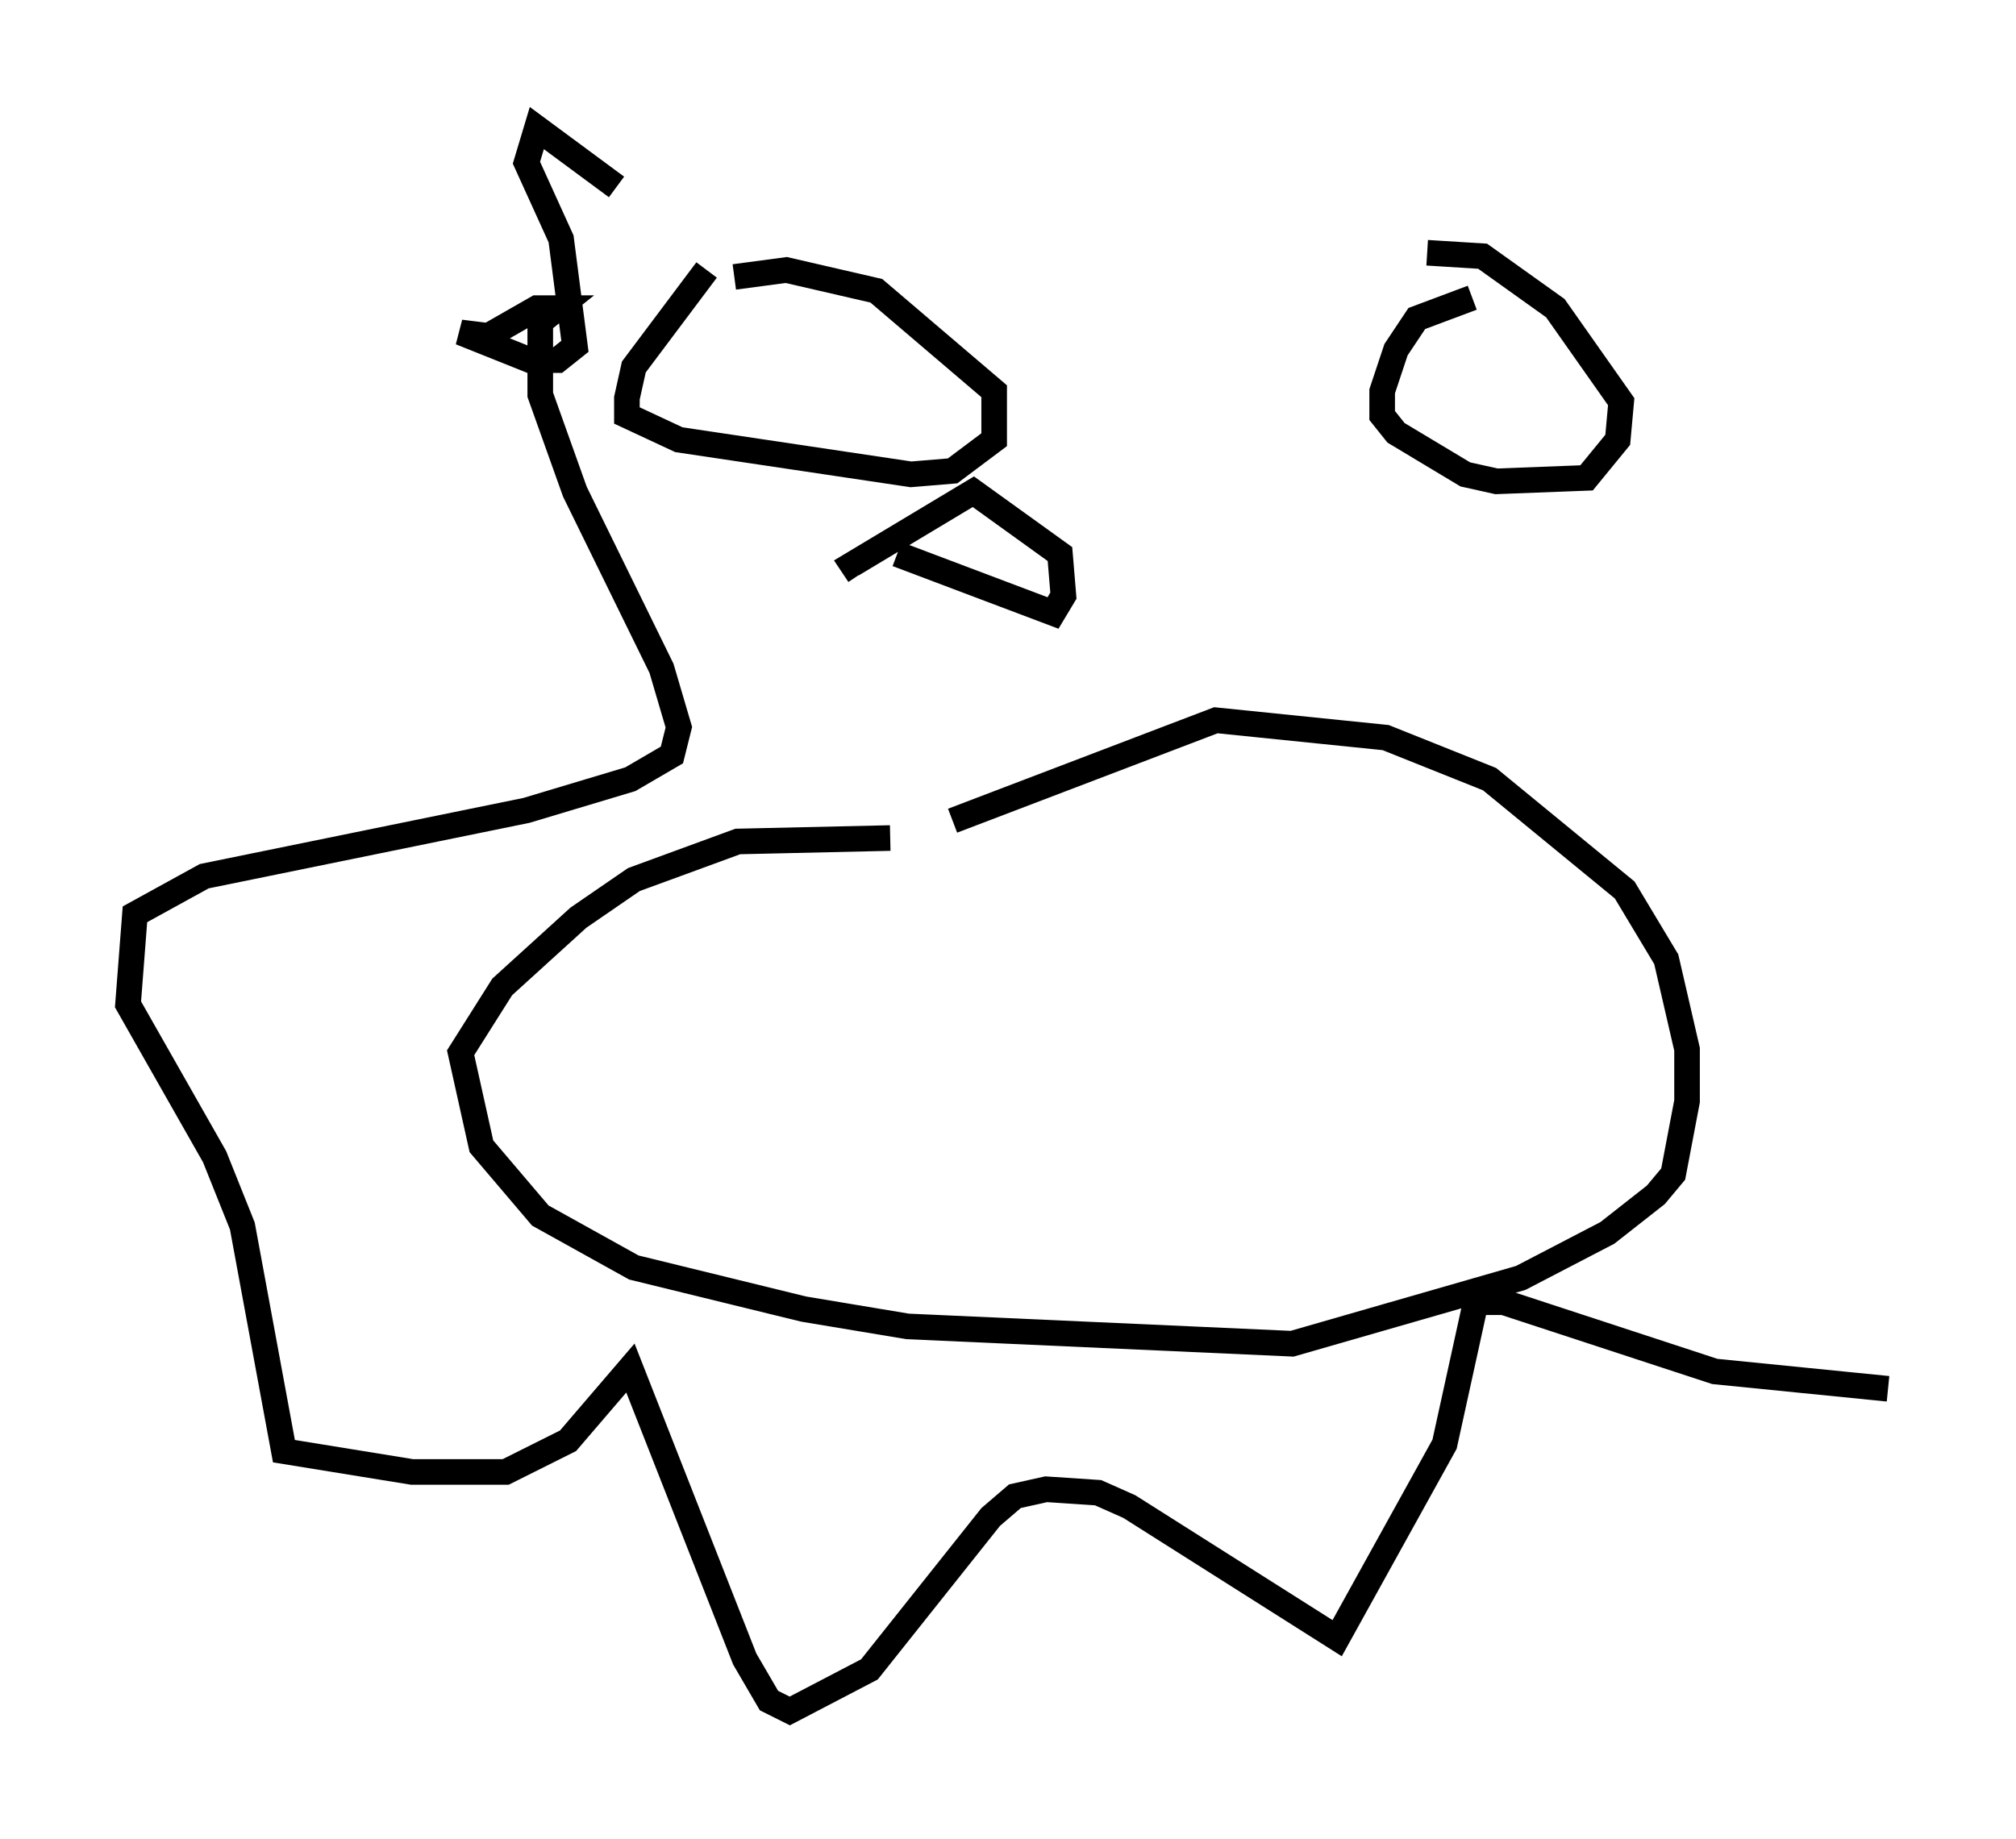 <?xml version="1.0" encoding="utf-8" ?>
<svg baseProfile="full" height="71.84" version="1.1" width="78.741" xmlns="http://www.w3.org/2000/svg" xmlns:ev="http://www.w3.org/2001/xml-events" xmlns:xlink="http://www.w3.org/1999/xlink"><defs /><rect fill="white" height="71.84" width="78.741" x="0" y="0" /><path d="M39.641, 33.822 m-4.871, -1.083 l-5.954, 0.135 -4.059, 1.488 l-2.165, 1.488 -2.977, 2.706 l-1.624, 2.571 0.812, 3.654 l2.3, 2.706 3.654, 2.03 l6.631, 1.624 4.059, 0.677 l15.02, 0.677 8.931, -2.571 l3.383, -1.759 1.894, -1.488 l0.677, -0.812 0.541, -2.842 l0.0, -2.03 -0.812, -3.518 l-1.624, -2.706 -5.277, -4.33 l-4.059, -1.624 -6.631, -0.677 l-10.284, 3.924 m-9.607, -21.515 l-2.842, 3.789 -0.271, 1.218 l0.0, 0.677 2.03, 0.947 l9.066, 1.353 1.624, -0.135 l1.624, -1.218 0.0, -1.894 l-4.601, -3.924 -3.518, -0.812 l-2.03, 0.271 m28.822, 0.812 l-2.165, 0.812 -0.812, 1.218 l-0.541, 1.624 0.0, 0.947 l0.541, 0.677 2.706, 1.624 l1.218, 0.271 3.518, -0.135 l1.218, -1.488 0.135, -1.488 l-2.571, -3.654 -2.842, -2.03 l-2.165, -0.135 m-20.703, 11.773 l6.089, 2.3 0.406, -0.677 l-0.135, -1.624 -3.383, -2.436 l-4.736, 2.842 0.271, 0.406 m-9.472, -15.155 l-3.112, -2.3 -0.406, 1.353 l1.353, 2.977 0.541, 4.195 l-0.677, 0.541 -1.083, 0.0 l-2.706, -1.083 1.083, 0.135 l1.894, -1.083 0.812, 0.0 l-0.677, 0.541 0.0, 2.842 l1.353, 3.789 3.383, 6.901 l0.677, 2.3 -0.271, 1.083 l-1.624, 0.947 -4.059, 1.218 l-12.584, 2.571 -2.706, 1.488 l-0.271, 3.518 3.383, 5.954 l1.083, 2.706 1.624, 8.796 l5.007, 0.812 3.654, 0.0 l2.436, -1.218 2.436, -2.842 l4.465, 11.367 0.947, 1.624 l0.812, 0.406 3.112, -1.624 l4.736, -5.954 0.947, -0.812 l1.218, -0.271 2.03, 0.135 l1.218, 0.541 8.119, 5.142 l4.195, -7.578 1.218, -5.548 l1.083, 0.0 8.254, 2.706 l6.766, 0.677 " fill="none" stroke="black" stroke-width="1" /></svg>